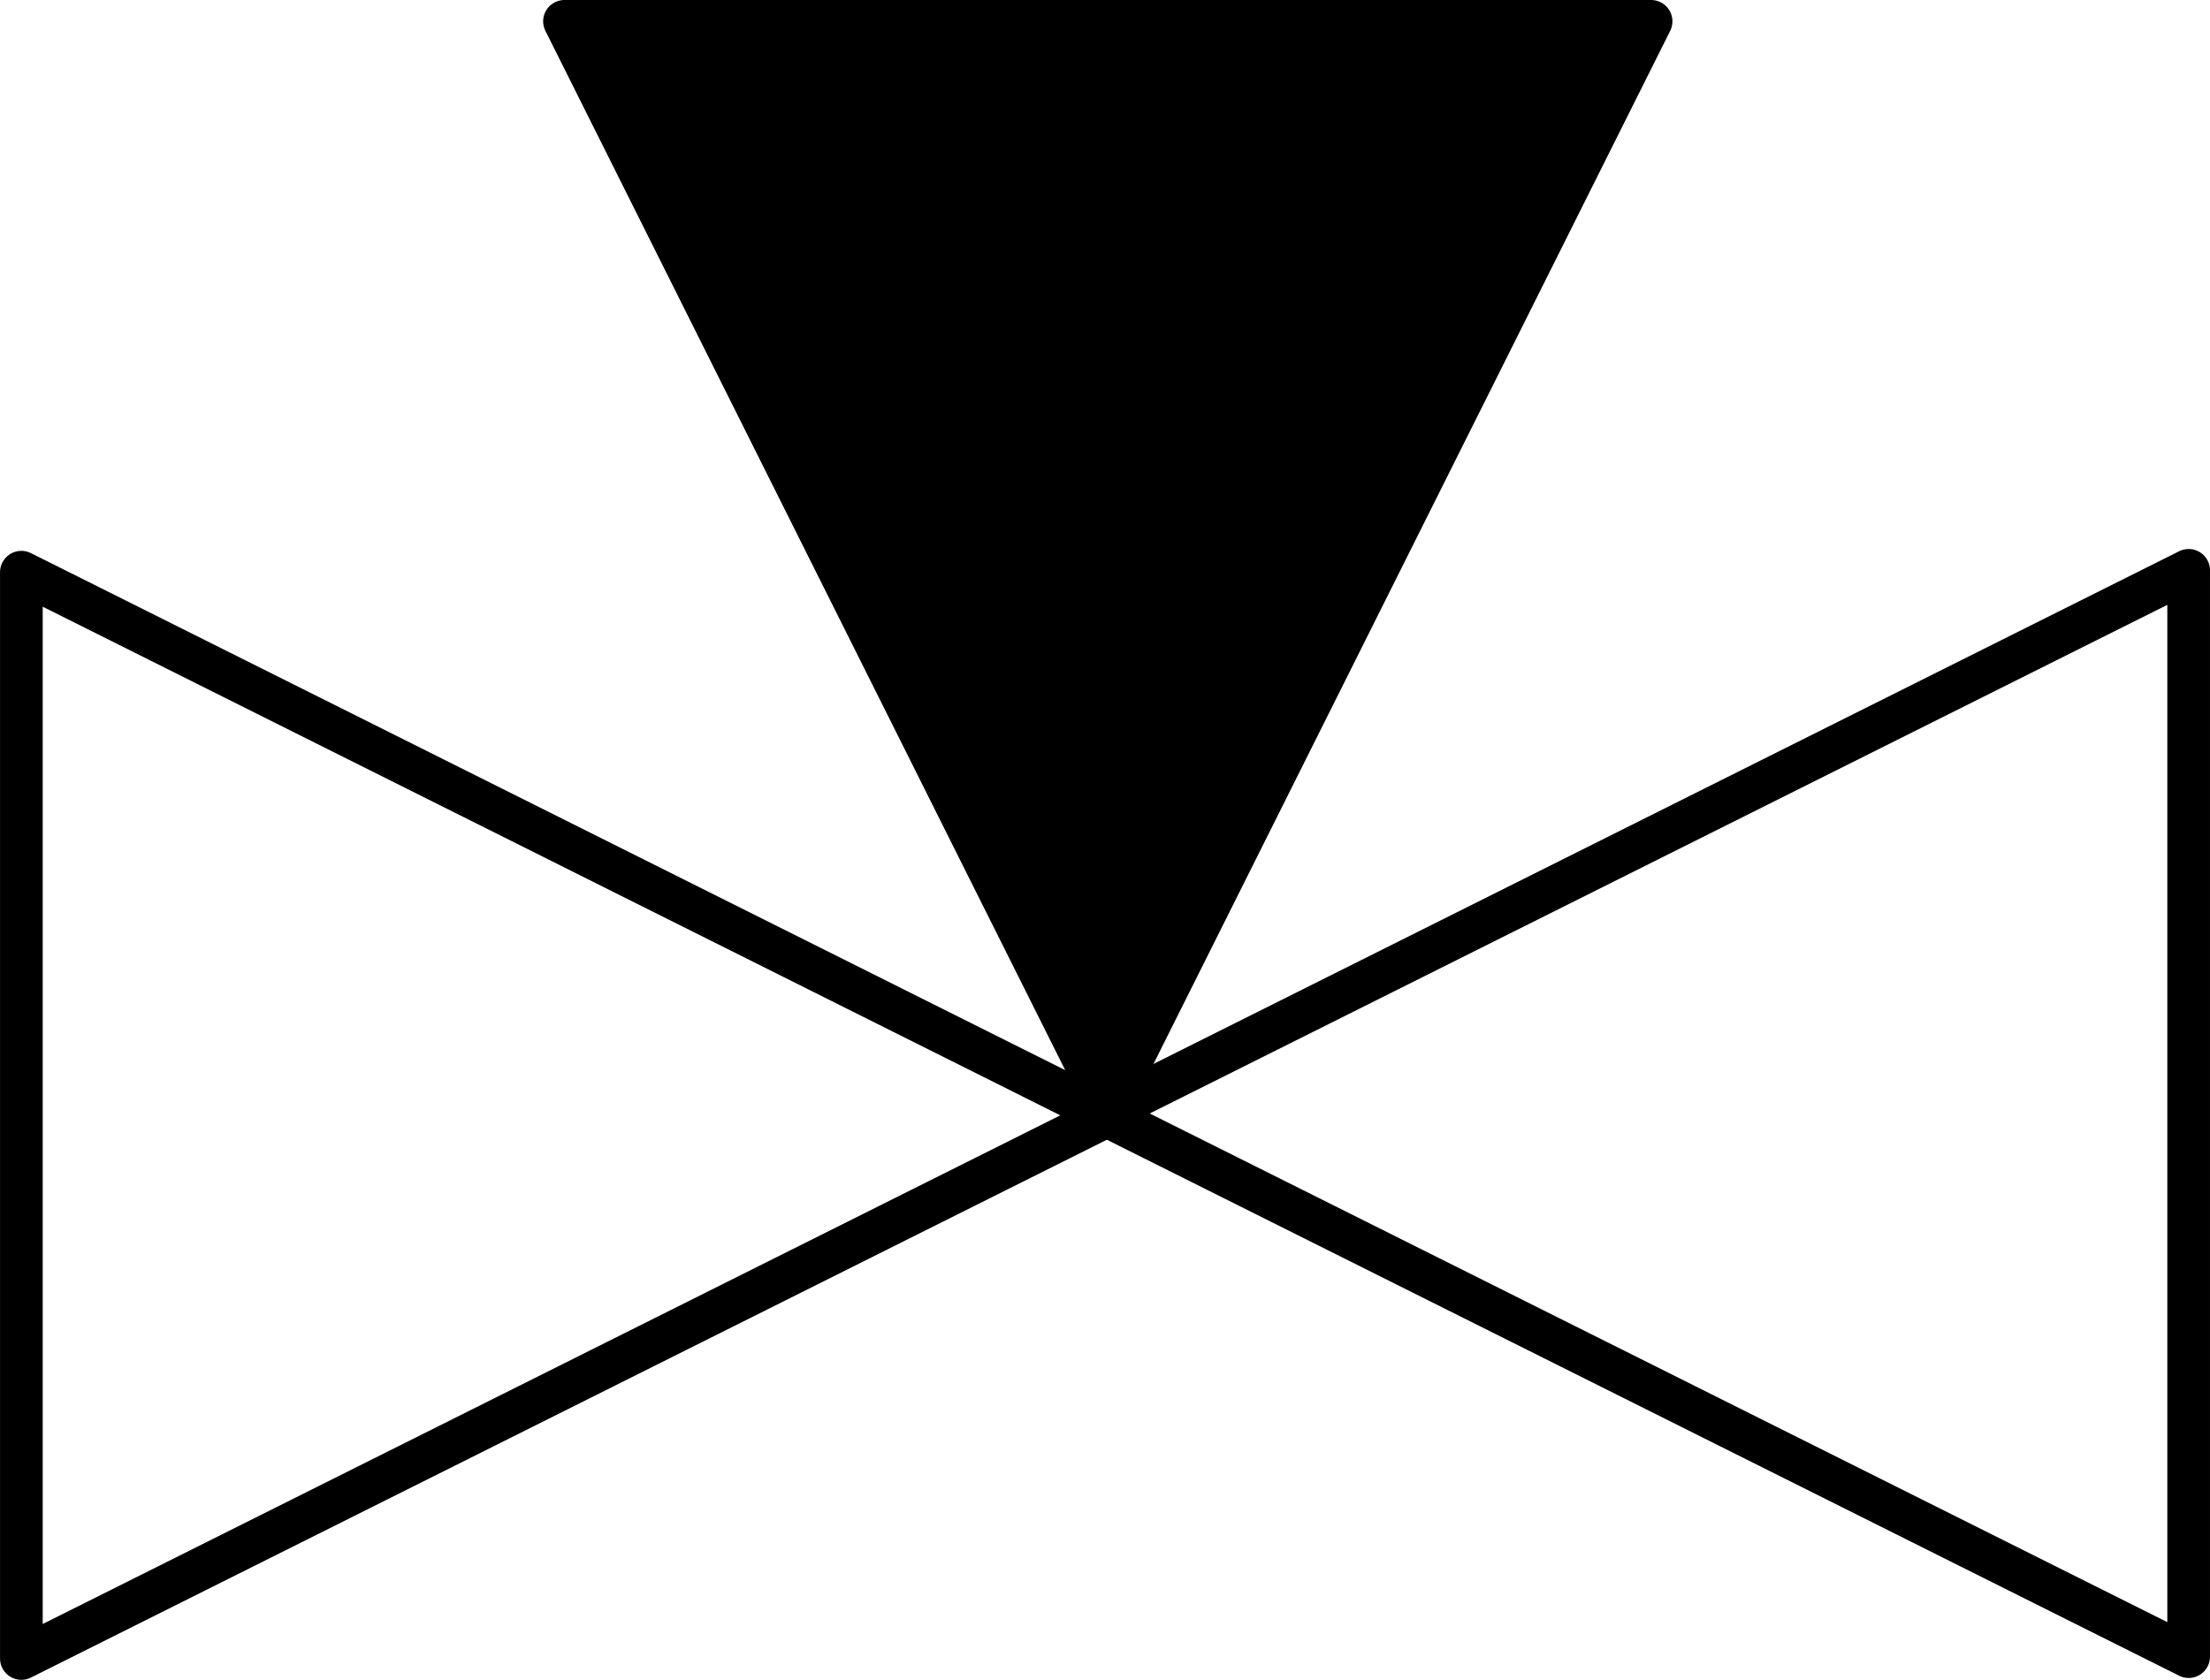 <?xml version="1.0" encoding="UTF-8" standalone="no"?>
<!DOCTYPE svg PUBLIC "-//W3C//DTD SVG 1.1//EN" "http://www.w3.org/Graphics/SVG/1.1/DTD/svg11.dtd">
<!-- Generated by Microsoft Visio, SVG Export PV003B_Option1.svg Page-1 -->
<svg xmlns="http://www.w3.org/2000/svg" xmlns:xlink="http://www.w3.org/1999/xlink" xmlns:ev="http://www.w3.org/2001/xml-events"
		xmlns:v="http://schemas.microsoft.com/visio/2003/SVGExtensions/" width="1.619in" height="1.231in"
		viewBox="0 0 116.536 88.61" xml:space="preserve" color-interpolation-filters="sRGB" class="st3">
	<title>PV003B</title>
	<v:documentProperties v:langID="2057" v:metric="true" v:viewMarkup="false"/>

	<style type="text/css">
	<![CDATA[
		.st1 {fill:none;stroke:#000000;stroke-linecap:round;stroke-linejoin:round;stroke-width:2.25}
		.st2 {fill:#000000;stroke:#000000;stroke-linecap:round;stroke-linejoin:round;stroke-width:2.25}
		.st3 {fill:none;fill-rule:evenodd;font-size:12px;overflow:visible;stroke-linecap:square;stroke-miterlimit:3}
	]]>
	</style>

	<g v:mID="0" v:index="1" v:groupContext="foregroundPage">
		<title>Page-1</title>
		<v:pageProperties v:drawingScale="0.0393701" v:pageScale="0.0393701" v:drawingUnits="24" v:shadowOffsetX="8.50394"
				v:shadowOffsetY="-8.50394"/>
		<v:layer v:name="Option1" v:index="0"/>
		<g id="shape1430-1" v:mID="1430" v:groupContext="shape" v:layerMember="0" transform="translate(89.735,30.182) rotate(90)">
			<title>Triangle.1430</title>
			<v:userDefs>
				<v:ud v:nameU="visVersion" v:val="VT0(15):26"/>
				<v:ud v:nameU="visMasterStencil" v:prompt="" v:val="VT4(Basic_M.vssx)"/>
			</v:userDefs>
			<path d="M57.3 88.61 L28.65 31.31 L0 88.61 L57.3 88.61 Z" class="st1"/>
		</g>
		<g id="shape1431-3" v:mID="1431" v:groupContext="shape" v:layerMember="0" transform="translate(87.065,89.735) rotate(180)">
			<title>Triangle.1431</title>
			<v:userDefs>
				<v:ud v:nameU="visVersion" v:val="VT0(15):26"/>
				<v:ud v:nameU="visMasterStencil" v:prompt="" v:val="VT4(Basic_M.vssx)"/>
			</v:userDefs>
			<path d="M57.3 88.61 L28.65 31.31 L0 88.61 L57.3 88.61 Z" class="st2"/>
		</g>
		<g id="shape1432-5" v:mID="1432" v:groupContext="shape" v:layerMember="0"
				transform="translate(26.802,87.384) rotate(-90)">
			<title>Triangle.1432</title>
			<v:userDefs>
				<v:ud v:nameU="visVersion" v:val="VT0(15):26"/>
				<v:ud v:nameU="visMasterStencil" v:prompt="" v:val="VT4(Basic_M.vssx)"/>
			</v:userDefs>
			<path d="M57.3 88.61 L28.65 31.31 L0 88.61 L57.3 88.61 Z" class="st1"/>
		</g>
	</g>
</svg>
